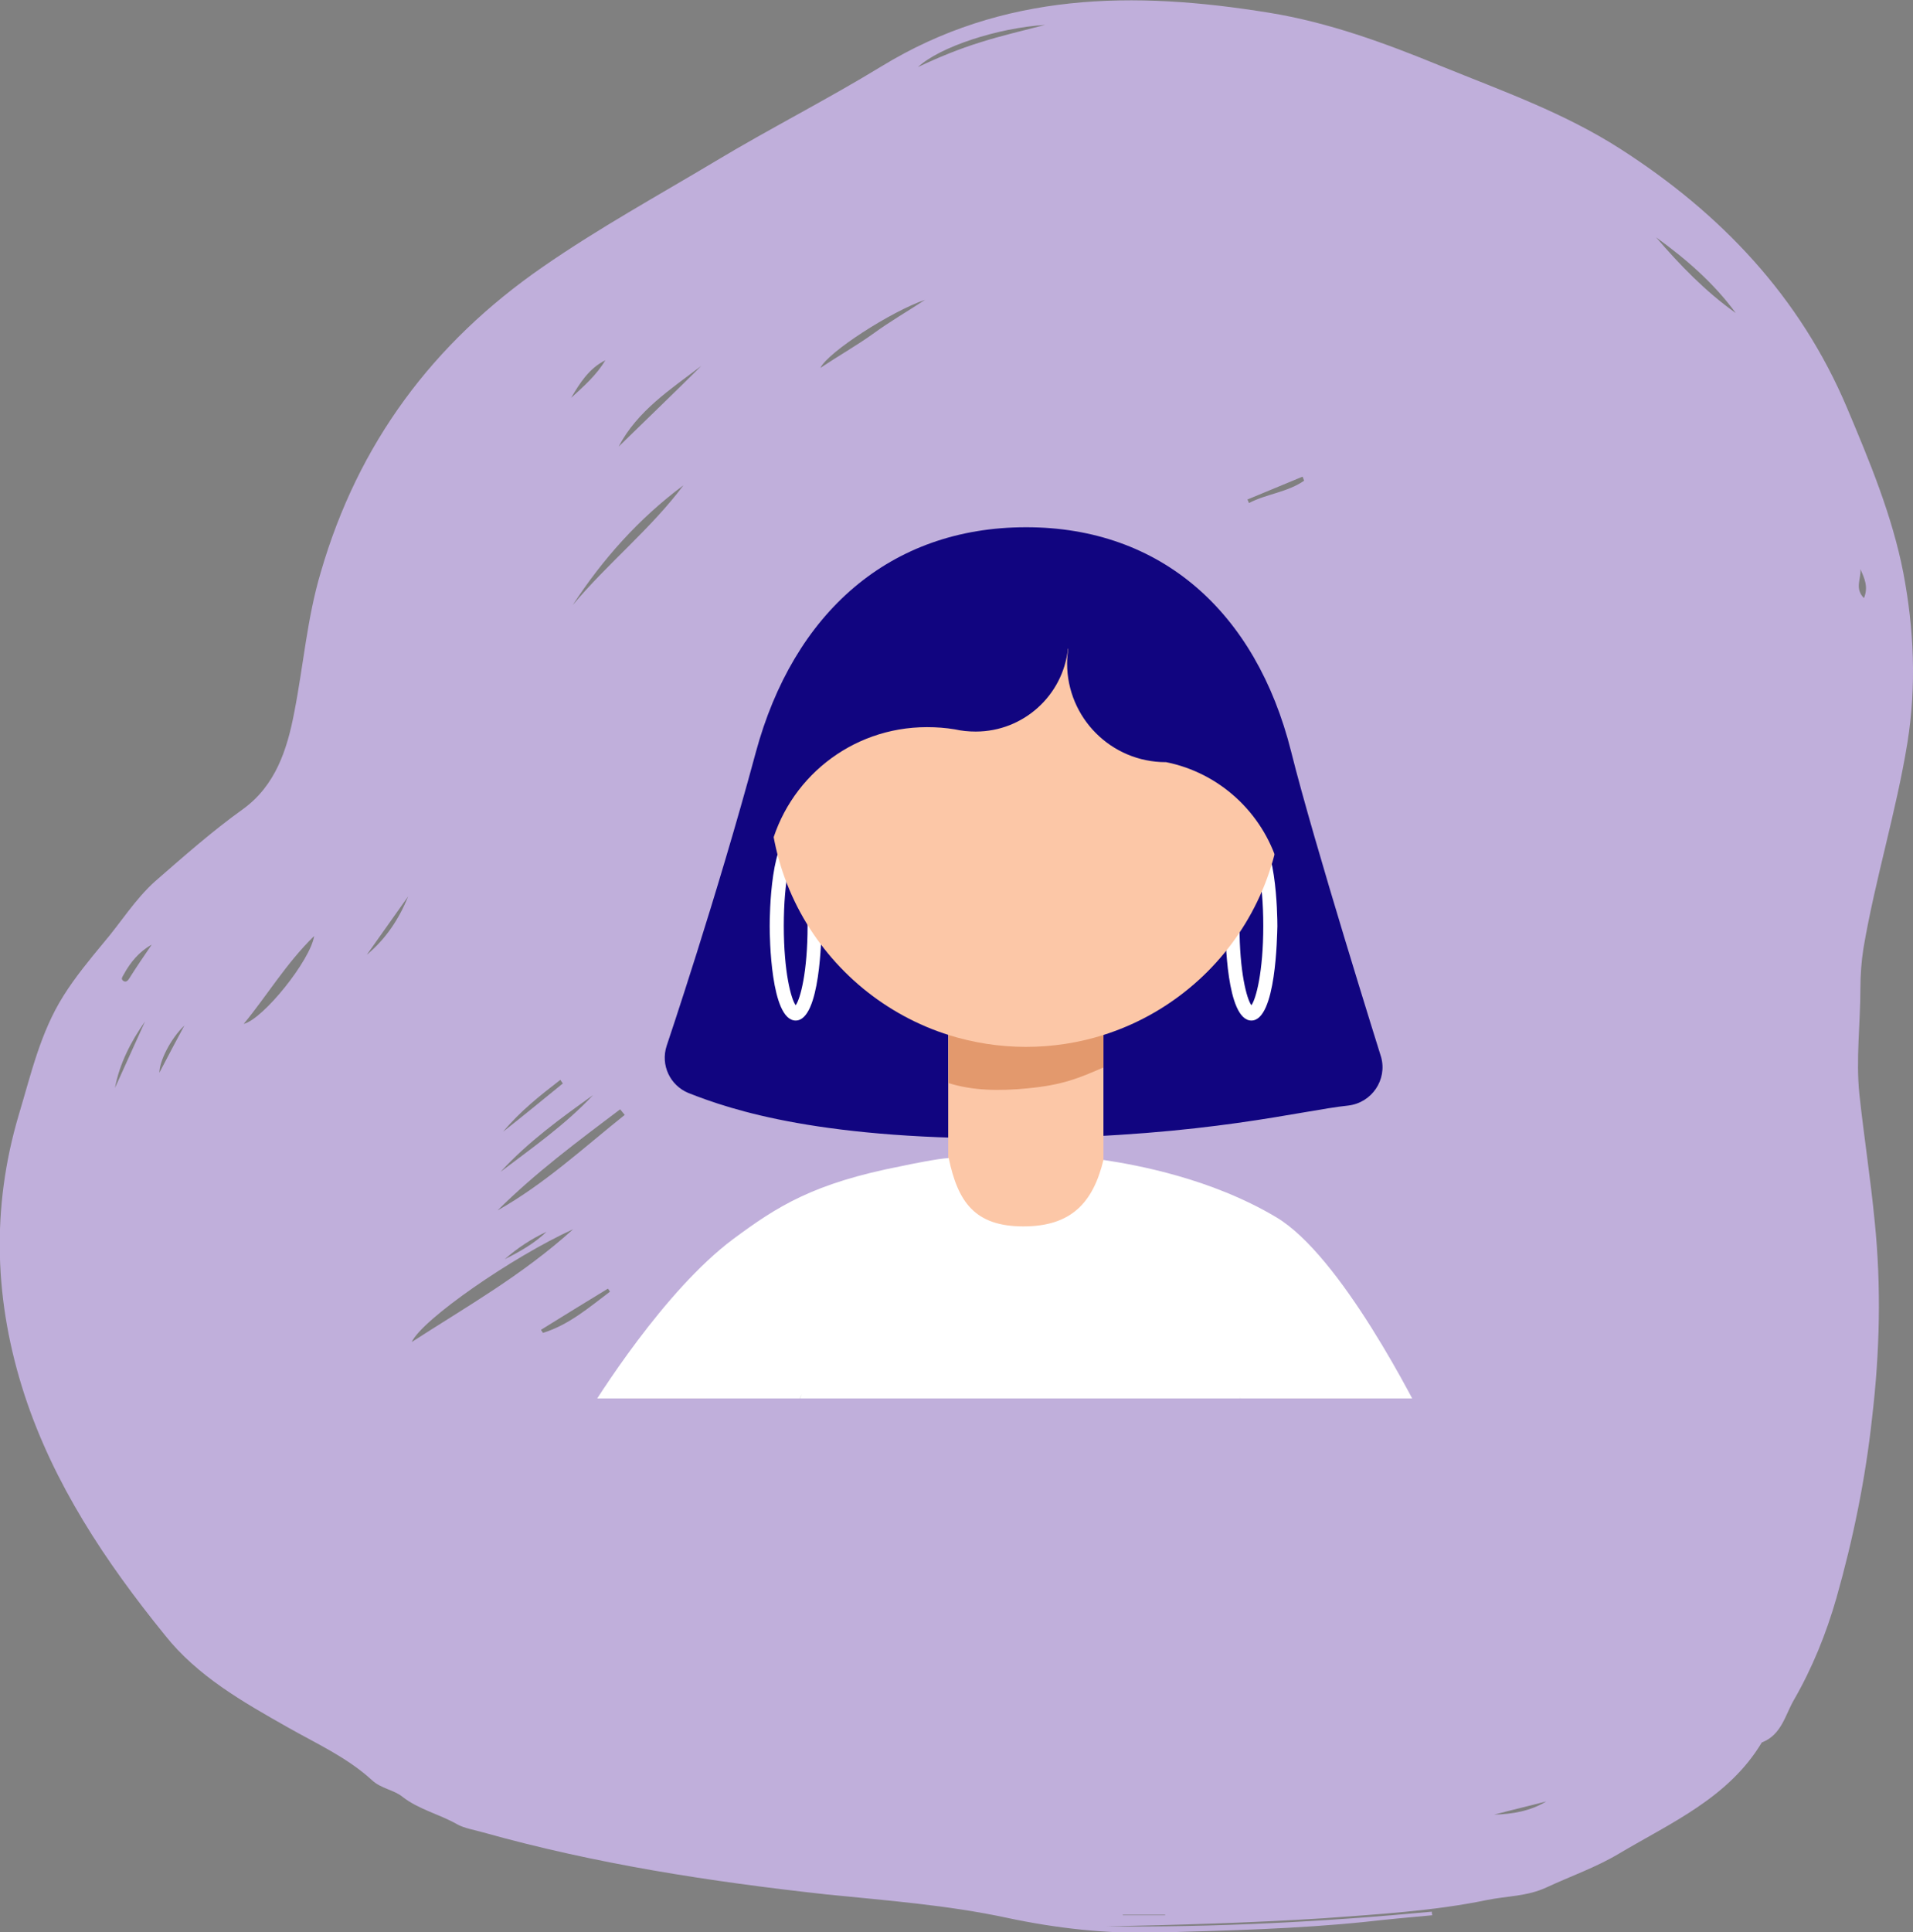 <svg width="104" height="105" viewBox="0 0 104 105" fill="none" xmlns="http://www.w3.org/2000/svg">
<rect x="0" y="0" width="104" height="105" fill="#808080" stroke="none"/>
<g clip-path="url(#clip0)">
<path d="M60.123 104.696C66.038 104.751 71.953 104.447 77.841 103.895C77.841 103.95 77.841 104.005 77.868 104.088C76.647 104.199 75.452 104.309 74.231 104.447C70.482 104.834 66.733 104.917 62.984 105.027C60.206 105.11 57.457 104.806 54.736 104.226C51.514 103.536 48.21 103.287 44.933 102.956C38.629 102.265 32.381 101.299 26.271 99.587C25.799 99.448 25.244 99.366 24.855 99.145C23.883 98.592 22.772 98.344 21.883 97.653C21.411 97.267 20.717 97.212 20.217 96.742C18.857 95.499 17.19 94.754 15.635 93.87C13.191 92.489 10.72 91.081 8.97 88.871C5.721 84.867 2.916 80.641 1.333 75.808C-0.305 70.782 -0.499 65.7 1.028 60.564C1.694 58.354 2.194 56.117 3.444 54.129C4.083 53.107 4.86 52.168 5.638 51.229C6.582 50.124 7.332 48.882 8.443 47.887C9.998 46.534 11.525 45.181 13.219 43.966C14.969 42.695 15.607 40.762 15.996 38.719C16.496 36.178 16.69 33.609 17.44 31.096C19.467 24.109 23.522 18.641 29.52 14.498C32.547 12.399 35.769 10.632 38.907 8.754C41.85 6.987 44.961 5.412 47.904 3.617C54.541 -0.442 61.651 -0.498 68.982 0.69C72.231 1.215 75.314 2.347 78.341 3.59C81.673 4.943 85.033 6.13 88.088 8.091C93.559 11.599 97.863 16.128 100.418 22.176C101.64 25.076 102.862 28.003 103.473 31.124C104.056 34.189 104.195 37.255 103.695 40.376C103.084 44.132 101.945 47.777 101.307 51.533C101.196 52.251 101.14 52.969 101.14 53.715C101.14 55.648 100.89 57.553 101.084 59.459C101.334 61.779 101.695 64.071 101.918 66.391C102.279 69.926 102.195 73.488 101.779 77.023C101.418 80.365 100.751 83.624 99.835 86.855C99.279 88.788 98.53 90.639 97.53 92.379C97.058 93.179 96.863 94.284 95.78 94.698C93.975 97.709 90.837 99.062 88.005 100.746C86.755 101.492 85.394 101.962 84.089 102.569C83.034 103.066 81.923 103.039 80.84 103.26C77.896 103.867 74.897 104.033 71.926 104.254C67.982 104.502 64.067 104.613 60.123 104.696ZM22.383 72.936C25.327 71.031 28.382 69.318 31.159 66.805C27.826 68.324 22.939 71.721 22.383 72.936ZM33.964 60.591C33.88 60.481 33.797 60.398 33.714 60.288C31.409 62.027 29.104 63.74 27.049 65.783C29.604 64.347 31.714 62.386 33.964 60.591ZM31.131 32.891C33.047 30.599 35.38 28.749 37.157 26.374C34.741 28.169 32.769 30.378 31.131 32.891ZM13.247 55.648C14.33 55.372 16.885 52.168 17.079 50.87C15.552 52.361 14.524 54.101 13.247 55.648ZM57.235 47.004C55.541 47.446 51.57 49.931 50.792 51.008C52.986 49.655 55.041 48.357 57.235 47.004ZM90.032 12.897C91.337 14.416 92.726 15.852 94.364 17.012C93.17 15.382 91.67 14.084 90.032 12.897ZM38.129 19.884C36.463 21.154 34.658 22.314 33.63 24.275C35.13 22.811 36.657 21.348 38.129 19.884ZM27.215 63.684C28.965 62.359 30.742 61.116 32.242 59.514C30.465 60.785 28.715 62.055 27.215 63.684ZM49.904 3.645C51.014 3.12 52.153 2.651 53.319 2.292C54.458 1.933 55.652 1.657 56.819 1.353C54.236 1.518 51.098 2.54 49.904 3.645ZM50.292 16.294C48.432 16.929 45.016 19.138 44.6 19.994C45.599 19.331 46.571 18.779 47.46 18.144C48.404 17.453 49.376 16.901 50.292 16.294ZM29.409 72.273C29.437 72.329 29.492 72.384 29.52 72.439C30.937 71.997 32.02 71.058 33.158 70.202C33.13 70.147 33.103 70.092 33.047 70.036C31.825 70.782 30.603 71.528 29.409 72.273ZM67.954 43.303C66.455 44.214 64.955 45.126 63.428 46.037C63.456 46.092 63.483 46.148 63.539 46.203C65.122 45.429 66.621 44.49 67.954 43.303ZM65.677 48.274C66.566 48.164 69.287 46.424 69.843 45.706C68.371 46.589 67.038 47.446 65.677 48.274ZM30.603 58.879C30.548 58.824 30.52 58.769 30.465 58.686C29.354 59.542 28.271 60.398 27.354 61.503C28.437 60.647 29.52 59.763 30.603 58.879ZM22.189 48.716C21.439 49.765 20.689 50.843 19.939 51.892C20.967 51.036 21.689 49.959 22.189 48.716ZM6.249 59.128C6.804 57.912 7.332 56.725 7.887 55.51C7.11 56.614 6.499 57.802 6.249 59.128ZM70.898 26.125C70.87 26.042 70.843 25.987 70.815 25.904C69.815 26.319 68.815 26.733 67.816 27.147C67.843 27.202 67.871 27.258 67.899 27.34C68.843 26.843 69.982 26.76 70.898 26.125ZM68.26 51.395C69.204 51.146 70.01 50.677 70.704 50.042C69.704 50.207 69.01 50.843 68.26 51.395ZM8.248 51.34C7.554 51.726 7.082 52.306 6.721 52.969C6.665 53.079 6.554 53.19 6.693 53.3C6.832 53.411 6.943 53.3 6.999 53.218C7.415 52.555 7.832 51.947 8.248 51.34ZM31.048 21.624C31.742 20.988 32.436 20.381 32.908 19.58C32.02 20.022 31.52 20.823 31.048 21.624ZM10.025 55.731C9.276 56.449 8.665 57.664 8.665 58.299C9.137 57.388 9.581 56.559 10.025 55.731ZM84.061 97.902C83.117 98.15 82.173 98.371 81.229 98.62C82.228 98.592 83.2 98.427 84.061 97.902ZM27.438 68.434C28.271 68.02 29.048 67.578 29.715 66.943C28.882 67.33 28.132 67.827 27.438 68.434ZM101.14 30.931C101.196 31.428 100.807 31.98 101.334 32.505C101.584 31.897 101.362 31.428 101.14 30.931ZM59.068 39.05C59.818 38.829 60.456 38.415 61.067 37.945C60.318 38.194 59.651 38.581 59.068 39.05ZM61.04 104.061V104.088C61.817 104.088 62.567 104.088 63.345 104.088V104.061C62.567 104.061 61.817 104.061 61.04 104.061Z" fill="#C0AFDB"/>
</g>
<g clip-path="url(#clip1)">
<path d="M1.197 83.982C7.771 87.344 14.42 89.275 21.862 89.127C28.825 88.98 35.611 87.114 39.527 80.868C42.121 76.721 35.565 72.905 32.98 77.035C30.33 81.266 25.039 81.58 20.523 81.534C14.928 81.497 9.969 79.954 5.038 77.423C0.698 75.215 -3.162 81.765 1.197 83.982Z" fill="#FCC7A7"/>
<path d="M102.345 77.432C97.386 79.963 92.456 81.497 86.86 81.543C82.095 81.58 77.783 81.044 75.087 76.693C72.519 72.545 65.963 76.36 68.54 80.527C70.22 83.243 72.501 85.626 75.364 87.058C78.577 88.675 81.957 89.054 85.502 89.137C92.945 89.285 99.603 87.354 106.168 83.991C110.517 81.765 106.676 75.215 102.345 77.432Z" fill="#FCC7A7"/>
<path d="M75.087 57.459C75.087 57.459 71.421 45.782 70.193 40.849C68.281 33.236 63.101 28.654 55.788 28.654C48.364 28.654 43.137 33.319 41.087 40.895C38.991 48.692 36.239 56.849 36.239 56.849C35.907 57.884 36.424 58.983 37.421 59.399C39.785 60.332 44.716 61.995 55.769 61.865C65.64 61.745 70.737 60.35 73.304 60.083C74.588 59.925 75.419 58.678 75.087 57.459Z" fill="#110580"/>
<path d="M59.989 53.764H51.549V68.138C51.549 69.339 52.528 70.319 53.728 70.319H57.81C59.01 70.319 59.989 69.339 59.989 68.138V53.764Z" fill="#FCC7A7"/>
<path d="M43.257 55.463C41.891 55.463 41.844 50.863 41.844 50.336C41.844 49.81 41.881 45.209 43.257 45.209C44.624 45.209 44.67 49.81 44.67 50.336C44.651 50.863 44.605 55.463 43.257 55.463ZM43.257 46.004C43.008 46.336 42.611 47.805 42.611 50.318C42.611 52.831 43.008 54.299 43.257 54.632C43.507 54.299 43.904 52.831 43.904 50.318C43.904 47.814 43.507 46.364 43.257 46.004Z" fill="white"/>
<path d="M68.032 55.463C66.665 55.463 66.619 50.863 66.619 50.336C66.619 49.81 66.656 45.209 68.032 45.209C69.398 45.209 69.445 49.81 69.445 50.336C69.426 50.863 69.38 55.463 68.032 55.463ZM68.032 46.004C67.782 46.336 67.385 47.805 67.385 50.318C67.385 52.831 67.782 54.299 68.032 54.632C68.281 54.299 68.678 52.831 68.678 50.318C68.678 47.814 68.281 46.364 68.032 46.004Z" fill="white"/>
<path d="M55.778 56.895C63.484 56.895 69.731 50.646 69.731 42.936C69.731 35.227 63.484 28.977 55.778 28.977C48.073 28.977 41.826 35.227 41.826 42.936C41.826 50.646 48.073 56.895 55.778 56.895Z" fill="#FCC7A7"/>
<path d="M41.54 43.953C41.558 44.184 41.577 44.405 41.604 44.618C41.604 44.636 41.604 44.682 41.604 44.701C41.623 44.95 41.669 45.181 41.706 45.431V45.449C41.743 45.699 41.807 45.948 41.854 46.216C42.786 42.354 46.249 39.518 50.395 39.518C50.912 39.518 51.411 39.555 51.909 39.638C52.279 39.721 52.657 39.758 53.045 39.758C55.64 39.758 57.791 37.791 58.059 35.259C58.059 35.259 58.078 35.259 58.078 35.241C58.041 35.509 58.013 35.777 58.013 36.054C58.013 39.019 60.414 41.421 63.378 41.421H63.396C66.296 42.003 68.623 44.156 69.472 46.955C69.657 46.336 69.786 45.689 69.888 45.043C69.888 45.024 69.888 45.006 69.888 44.96C69.925 44.692 69.953 44.424 69.971 44.128C69.971 44.063 69.989 43.98 69.989 43.925C70.008 43.611 70.026 43.306 70.026 42.992C70.026 42.724 70.026 42.474 70.008 42.225C70.008 42.142 69.989 42.077 69.989 41.994C69.971 41.809 69.971 41.625 69.952 41.458C69.952 41.375 69.934 41.292 69.915 41.209C69.897 41.043 69.879 40.858 69.851 40.691C69.832 40.608 69.832 40.525 69.814 40.442C69.777 40.276 69.749 40.091 69.712 39.925C69.694 39.842 69.675 39.777 69.675 39.694C69.638 39.509 69.592 39.343 69.528 39.158C69.509 39.093 69.491 39.038 69.463 38.973C69.398 38.788 69.343 38.604 69.278 38.41C69.26 38.373 69.241 38.308 69.241 38.262C69.177 38.059 69.094 37.846 69.011 37.661C68.992 37.643 68.992 37.597 68.974 37.578C68.891 37.347 68.789 37.126 68.687 36.895C67.469 34.28 65.456 32.081 62.962 30.631C62.178 30.178 61.346 29.781 60.478 29.495C60.46 29.495 60.414 29.476 60.395 29.476C60.146 29.393 59.897 29.31 59.629 29.245C59.592 29.227 59.546 29.227 59.509 29.208C58.946 29.061 58.373 28.941 57.791 28.857C57.708 28.839 57.644 28.839 57.56 28.839C57.33 28.82 57.127 28.802 56.896 28.774C56.813 28.774 56.73 28.756 56.646 28.756C56.36 28.737 56.065 28.737 55.751 28.737C47.874 28.737 41.484 35.13 41.484 43.01C41.484 43.278 41.484 43.528 41.503 43.796C41.54 43.87 41.54 43.916 41.54 43.953Z" fill="#110580"/>
<path d="M69.38 66.152C65.834 64.037 61.771 63.307 59.989 63.039C59.426 65.358 58.244 66.651 55.64 66.651C52.99 66.651 52.075 65.321 51.577 62.937C51.041 62.956 49.398 63.288 49.028 63.371C44.218 64.304 42.269 65.552 39.841 67.353C36.129 70.134 32.5 75.898 31.715 77.201C31.613 77.367 31.613 77.57 31.715 77.737C32.149 78.402 33.349 80.12 35.076 81.238C37.477 82.836 40.339 83.705 40.339 83.705C40.339 83.705 41.503 81.589 41.835 80.776C42.288 79.714 43.497 76.148 43.497 76.148C43.497 76.148 42.398 78.531 42.315 80.998C42.251 83.261 43.017 85.811 42.962 87.308C42.795 90.726 41.78 93.673 41.429 95.003C41.346 95.317 41.53 95.65 41.863 95.705C43.71 96.121 49.222 97.368 54.818 97.34C62.094 97.34 67.09 96.555 68.854 96.278C69.186 96.213 69.389 95.908 69.306 95.576C69.02 94.412 68.521 92.426 68.022 87.982C67.626 84.499 68.041 83.834 68.022 81.386C68.022 79.584 67.275 75.972 67.275 75.972L67.976 82.855C67.976 82.855 70.525 82.975 74.172 81.386C75.437 80.822 77.035 79.39 77.7 78.753C77.884 78.568 77.949 78.273 77.82 78.051C76.906 76.166 72.87 68.221 69.38 66.152Z" fill="white"/>
<path d="M55.778 56.895C54.31 56.895 52.897 56.664 51.568 56.249V58.863C52.897 59.279 54.347 59.297 55.843 59.15C57.81 58.965 58.659 58.586 59.989 58.013V56.249C58.669 56.664 57.256 56.895 55.778 56.895Z" fill="#E3996D"/>
<path d="M67.413 75.917C67.413 75.917 67.949 78.984 67.995 80.481C68.013 81.395 67.995 82.846 67.995 82.846C67.995 82.846 68.678 82.846 69.029 82.809C69.38 82.79 69.796 82.707 69.796 82.707C69.796 82.707 69.38 81.34 68.946 79.972C68.53 78.762 67.413 75.917 67.413 75.917Z" fill="#E0E0E0"/>
<path d="M43.59 75.751C43.59 75.751 42.842 77.885 42.509 79.252C42.26 80.287 42.361 81.201 42.306 81.451C42.223 81.885 41.789 83.086 41.577 83.649C41.512 83.816 41.327 83.917 41.161 83.88C40.875 83.816 40.431 83.714 40.099 83.612C39.563 83.446 39.185 83.28 39.268 83.326C39.268 83.326 40.431 81.663 41.263 80.259C41.974 79.049 43.59 75.751 43.59 75.751Z" fill="#E0E0E0"/>
</g>
<defs>
<clipPath id="clip0">
<rect width="104" height="105" fill="white"/>
</clipPath>
<clipPath id="clip1">
<rect x="29" y="15" width="54" height="61" fill="white"/>
</clipPath>
</defs>
</svg>
